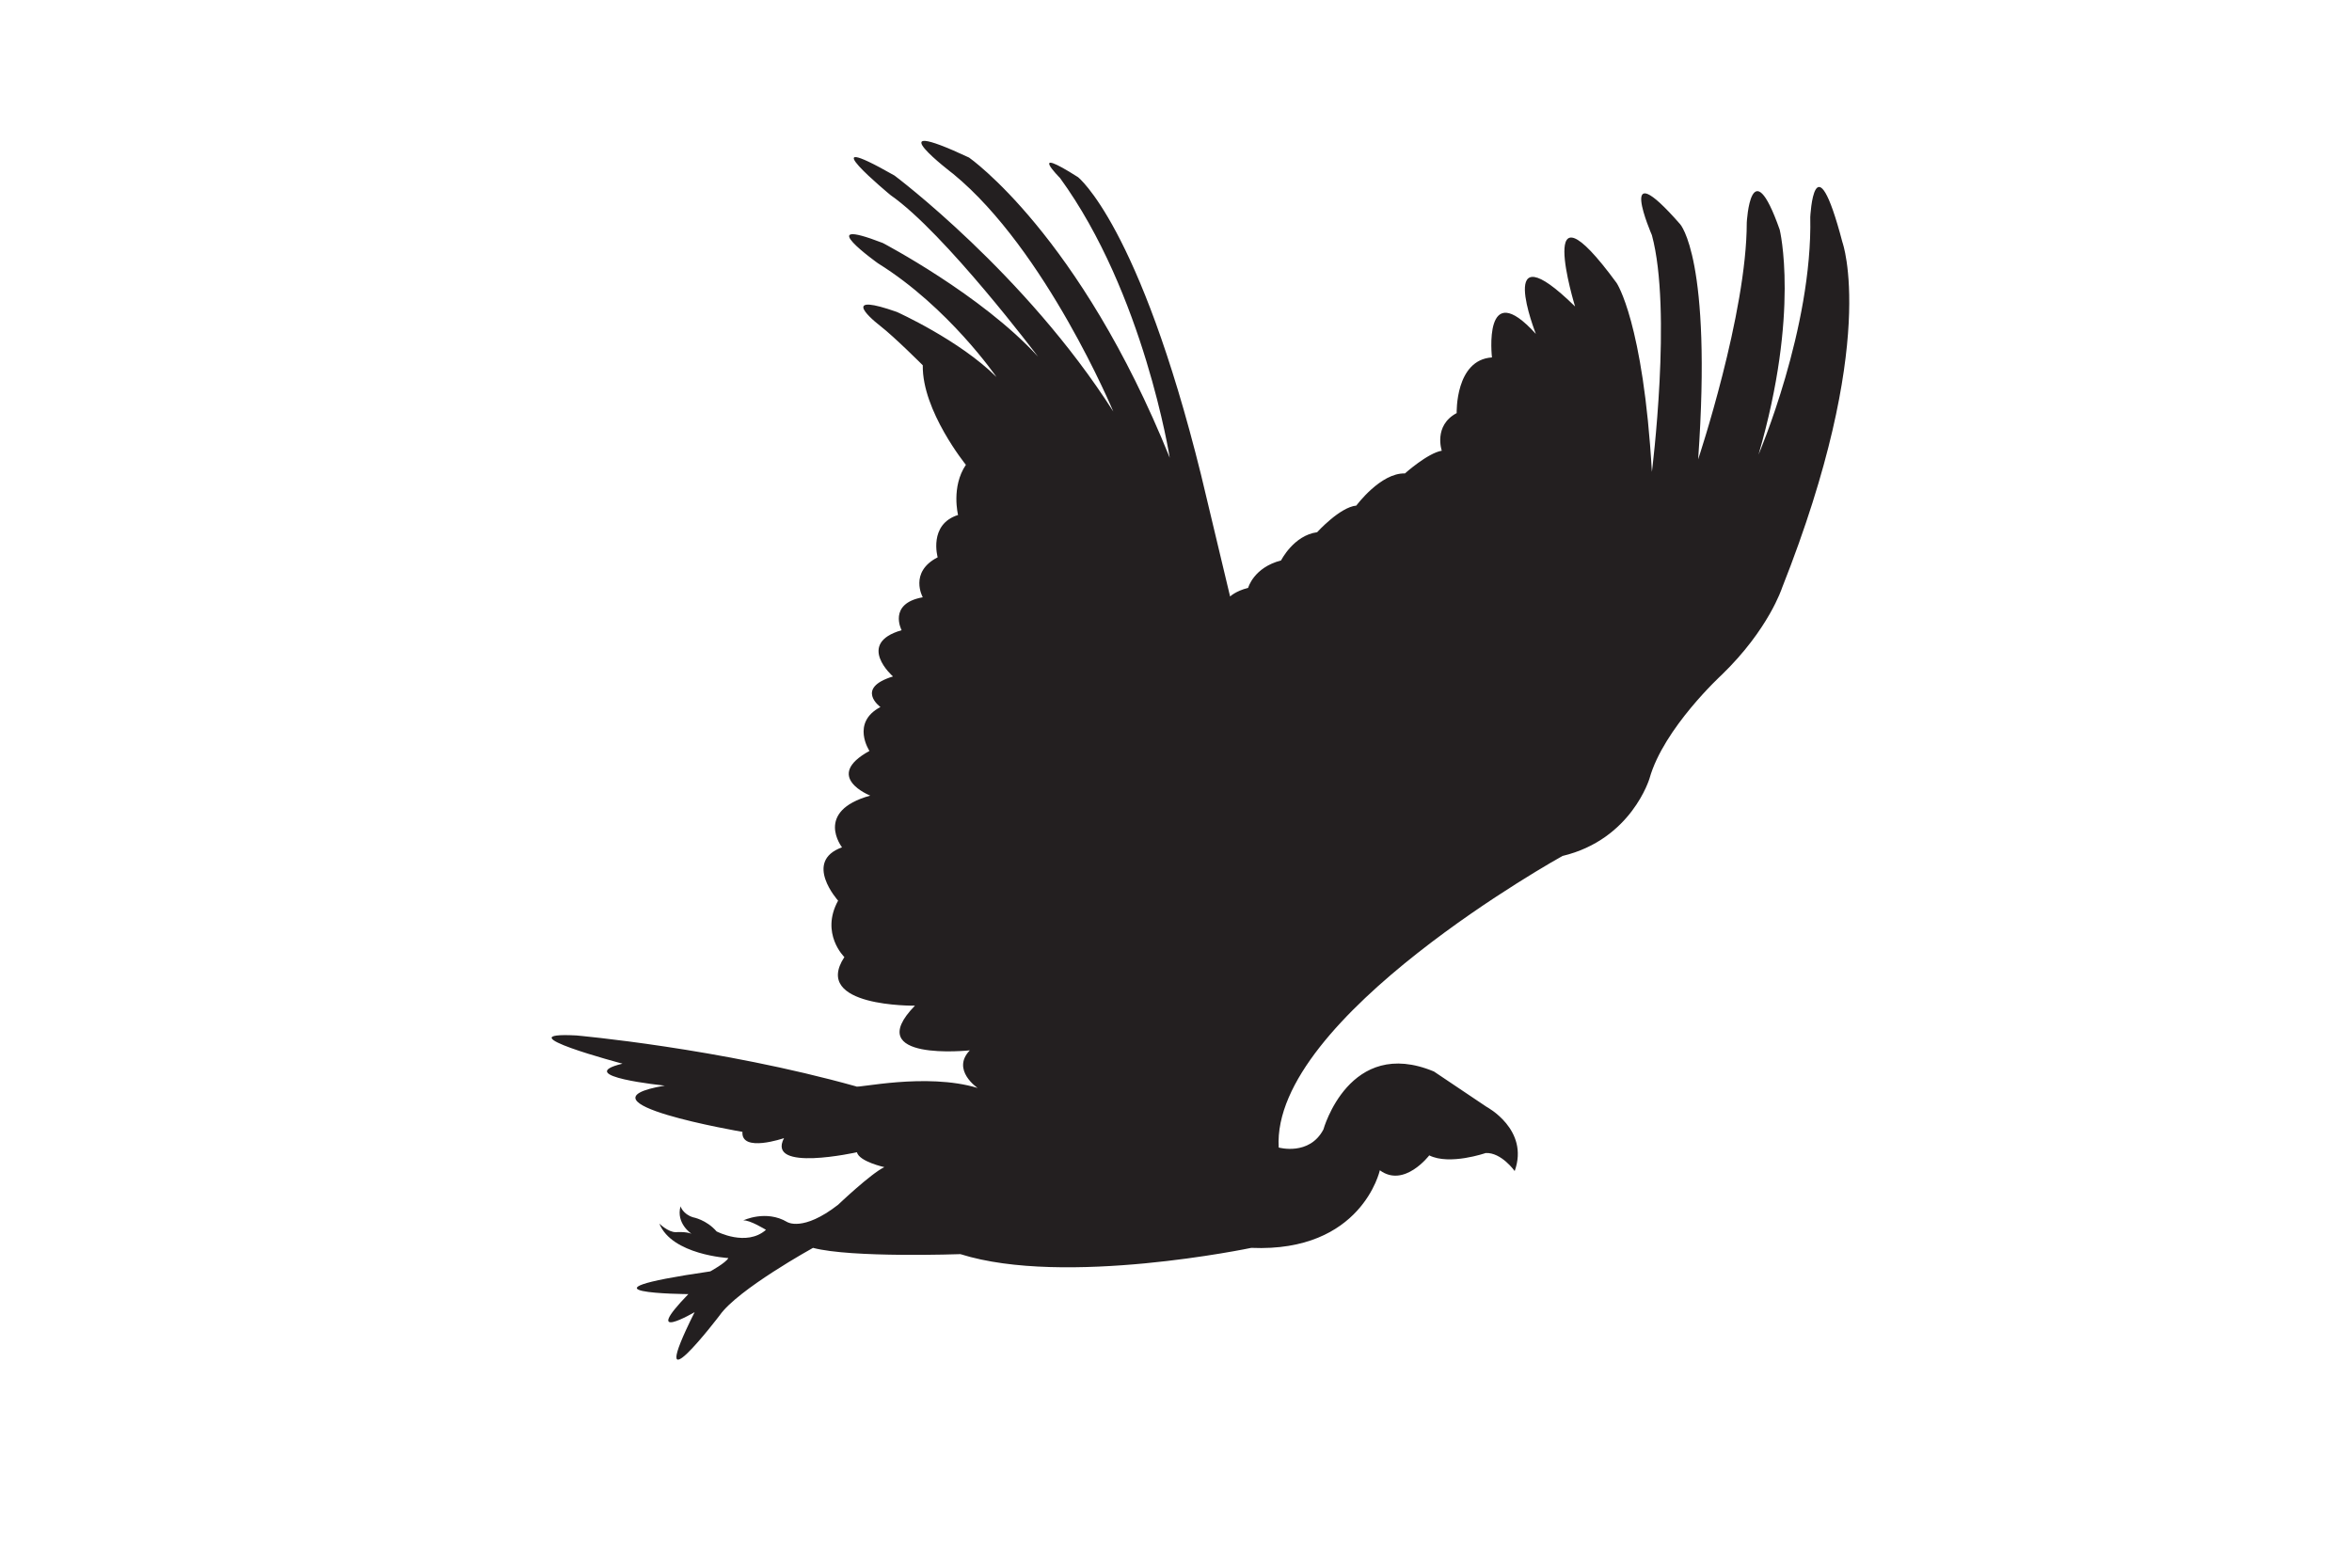 <?xml version="1.0" encoding="utf-8"?>
<!-- Generator: Adobe Illustrator 22.0.1, SVG Export Plug-In . SVG Version: 6.00 Build 0)  -->
<svg version="1.1" id="Layer_1" xmlns="http://www.w3.org/2000/svg" xmlns:xlink="http://www.w3.org/1999/xlink" x="0px" y="0px"
	 viewBox="0 0 300 200" style="enable-background:new 0 0 300 200;" xml:space="preserve">
<style type="text/css">
	.st0{fill:#231F20;}
</style>
<path class="st0" d="M124.7,138.8c0,0-3.4-2.3-1-4.8c0,0-14,1.5-7-5.7c0,0-13.2,0.2-9-6.2c0,0-3.1-3-0.8-7.2c0,0-4.5-5,0.5-6.8
	c0,0-3.6-4.6,3.6-6.6c0,0-6.1-2.4-0.1-5.7c0,0-2.4-3.6,1.4-5.6c0,0-3.3-2.4,1.6-3.9c0,0-4.8-4.2,1.1-5.9c0,0-1.8-3.4,2.7-4.2
	c0,0-1.8-3.2,1.9-5.1c0,0-1.2-4.2,2.6-5.4c0,0-0.9-3.6,1-6.4c0,0-5.6-6.9-5.5-12.7c0,0-3.6-3.6-5.4-5c-1.8-1.4-4.7-4.2,2.1-1.8
	c0,0,8,3.6,12.7,8.3c0,0-6.1-8.9-15.1-14.5c0,0-8.7-6.2,0.6-2.6c0,0,12.6,6.6,19.8,14.5c0,0-11.9-15.8-18.8-20.6c0,0-10.9-9,0.5-2.5
	c0,0,16.7,12.5,27.9,30.1c0,0-8.6-20.6-20.4-30.3c0,0-10.4-7.9,2-2.1c0,0,14.1,9.8,25.6,38.3c0,0-3.3-21-14-35.7
	c0,0-4.3-4.3,2.3-0.1c0,0,7.8,6.1,15.7,38l3.7,15.5c0,0,0.7-0.7,2.3-1.1c0,0,0.7-2.6,4.2-3.5c0,0,1.6-3.2,4.6-3.6c0,0,2.9-3.2,5-3.4
	c0,0,3.1-4.2,6.2-4.1c0,0,2.9-2.6,4.7-2.9c0,0-1.1-3.2,1.9-4.8c0,0-0.2-6.8,4.5-7.1c0,0-1.2-10.5,5.6-3c0,0-5.4-13.7,5-3.5
	c0,0-5.4-17.6,5.3-3c0,0,3.4,5,4.5,24.1c0,0,2.6-20.6,0-30.2c0,0-4.8-11,3.6-1.4c0,0,4.1,4.4,2.3,30c0,0,6.2-18.6,6.2-30.2
	c0,0,0.5-9.6,4.2,0.9c0,0,2.6,10.5-2.7,28.7c0,0,6.9-16.1,6.6-30.3c0,0,0.5-10.5,4.1,3.2c0,0,4.7,12.8-7.7,44.1
	c0,0-1.7,5.3-7.7,11.1c0,0-7.4,6.8-9.2,13.2c0,0-2.3,7.8-11.1,9.9c0,0-37.2,20.6-36.2,37.2c0,0,3.9,1.1,5.7-2.3
	c0,0,3.3-11.9,14.1-7.4l6.7,4.5c0,0,5.5,2.9,3.6,8.2c0,0-1.7-2.4-3.7-2.3c0,0-4.6,1.6-7.2,0.3c0,0-3.2,4.2-6.3,1.9
	c0,0-2.3,10.5-16.4,9.9c0,0-23.8,5-37.1,0.8c0,0-13.9,0.5-18.8-0.8c0,0-9.6,5.3-11.9,8.6c0,0-9.9,13-3.2-0.4c0,0-7,4.1-0.8-2.3
	c0,0-16.5-0.1,2.8-2.9c0,0,2-1.1,2.3-1.7c0,0-7.2-0.4-8.8-4.4c0,0,1.1,1.1,2.1,1.1c0,0,1.3-0.1,2,0.2c0,0-2-1.3-1.4-3.5
	c0,0,0.3,1,1.6,1.4c0,0,1.7,0.3,3,1.8c0,0,3.8,2,6.3-0.2c0,0-2.1-1.3-2.9-1.2c0,0,2.9-1.4,5.6,0.2c0,0,2,1.3,6.5-2.2
	c0,0,4.2-4,5.9-4.8c0,0-3.2-0.7-3.5-1.9c0,0-11.6,2.6-9.3-1.8c0,0-5.5,1.9-5.3-0.8c0,0-22.3-3.8-9.9-5.9c0,0-12-1.2-5.4-2.8
	c0,0-15.5-4.1-5.9-3.6c0,0,18.2,1.6,35.7,6.5C109.2,138.9,118.1,136.8,124.7,138.8z"/>
</svg>
